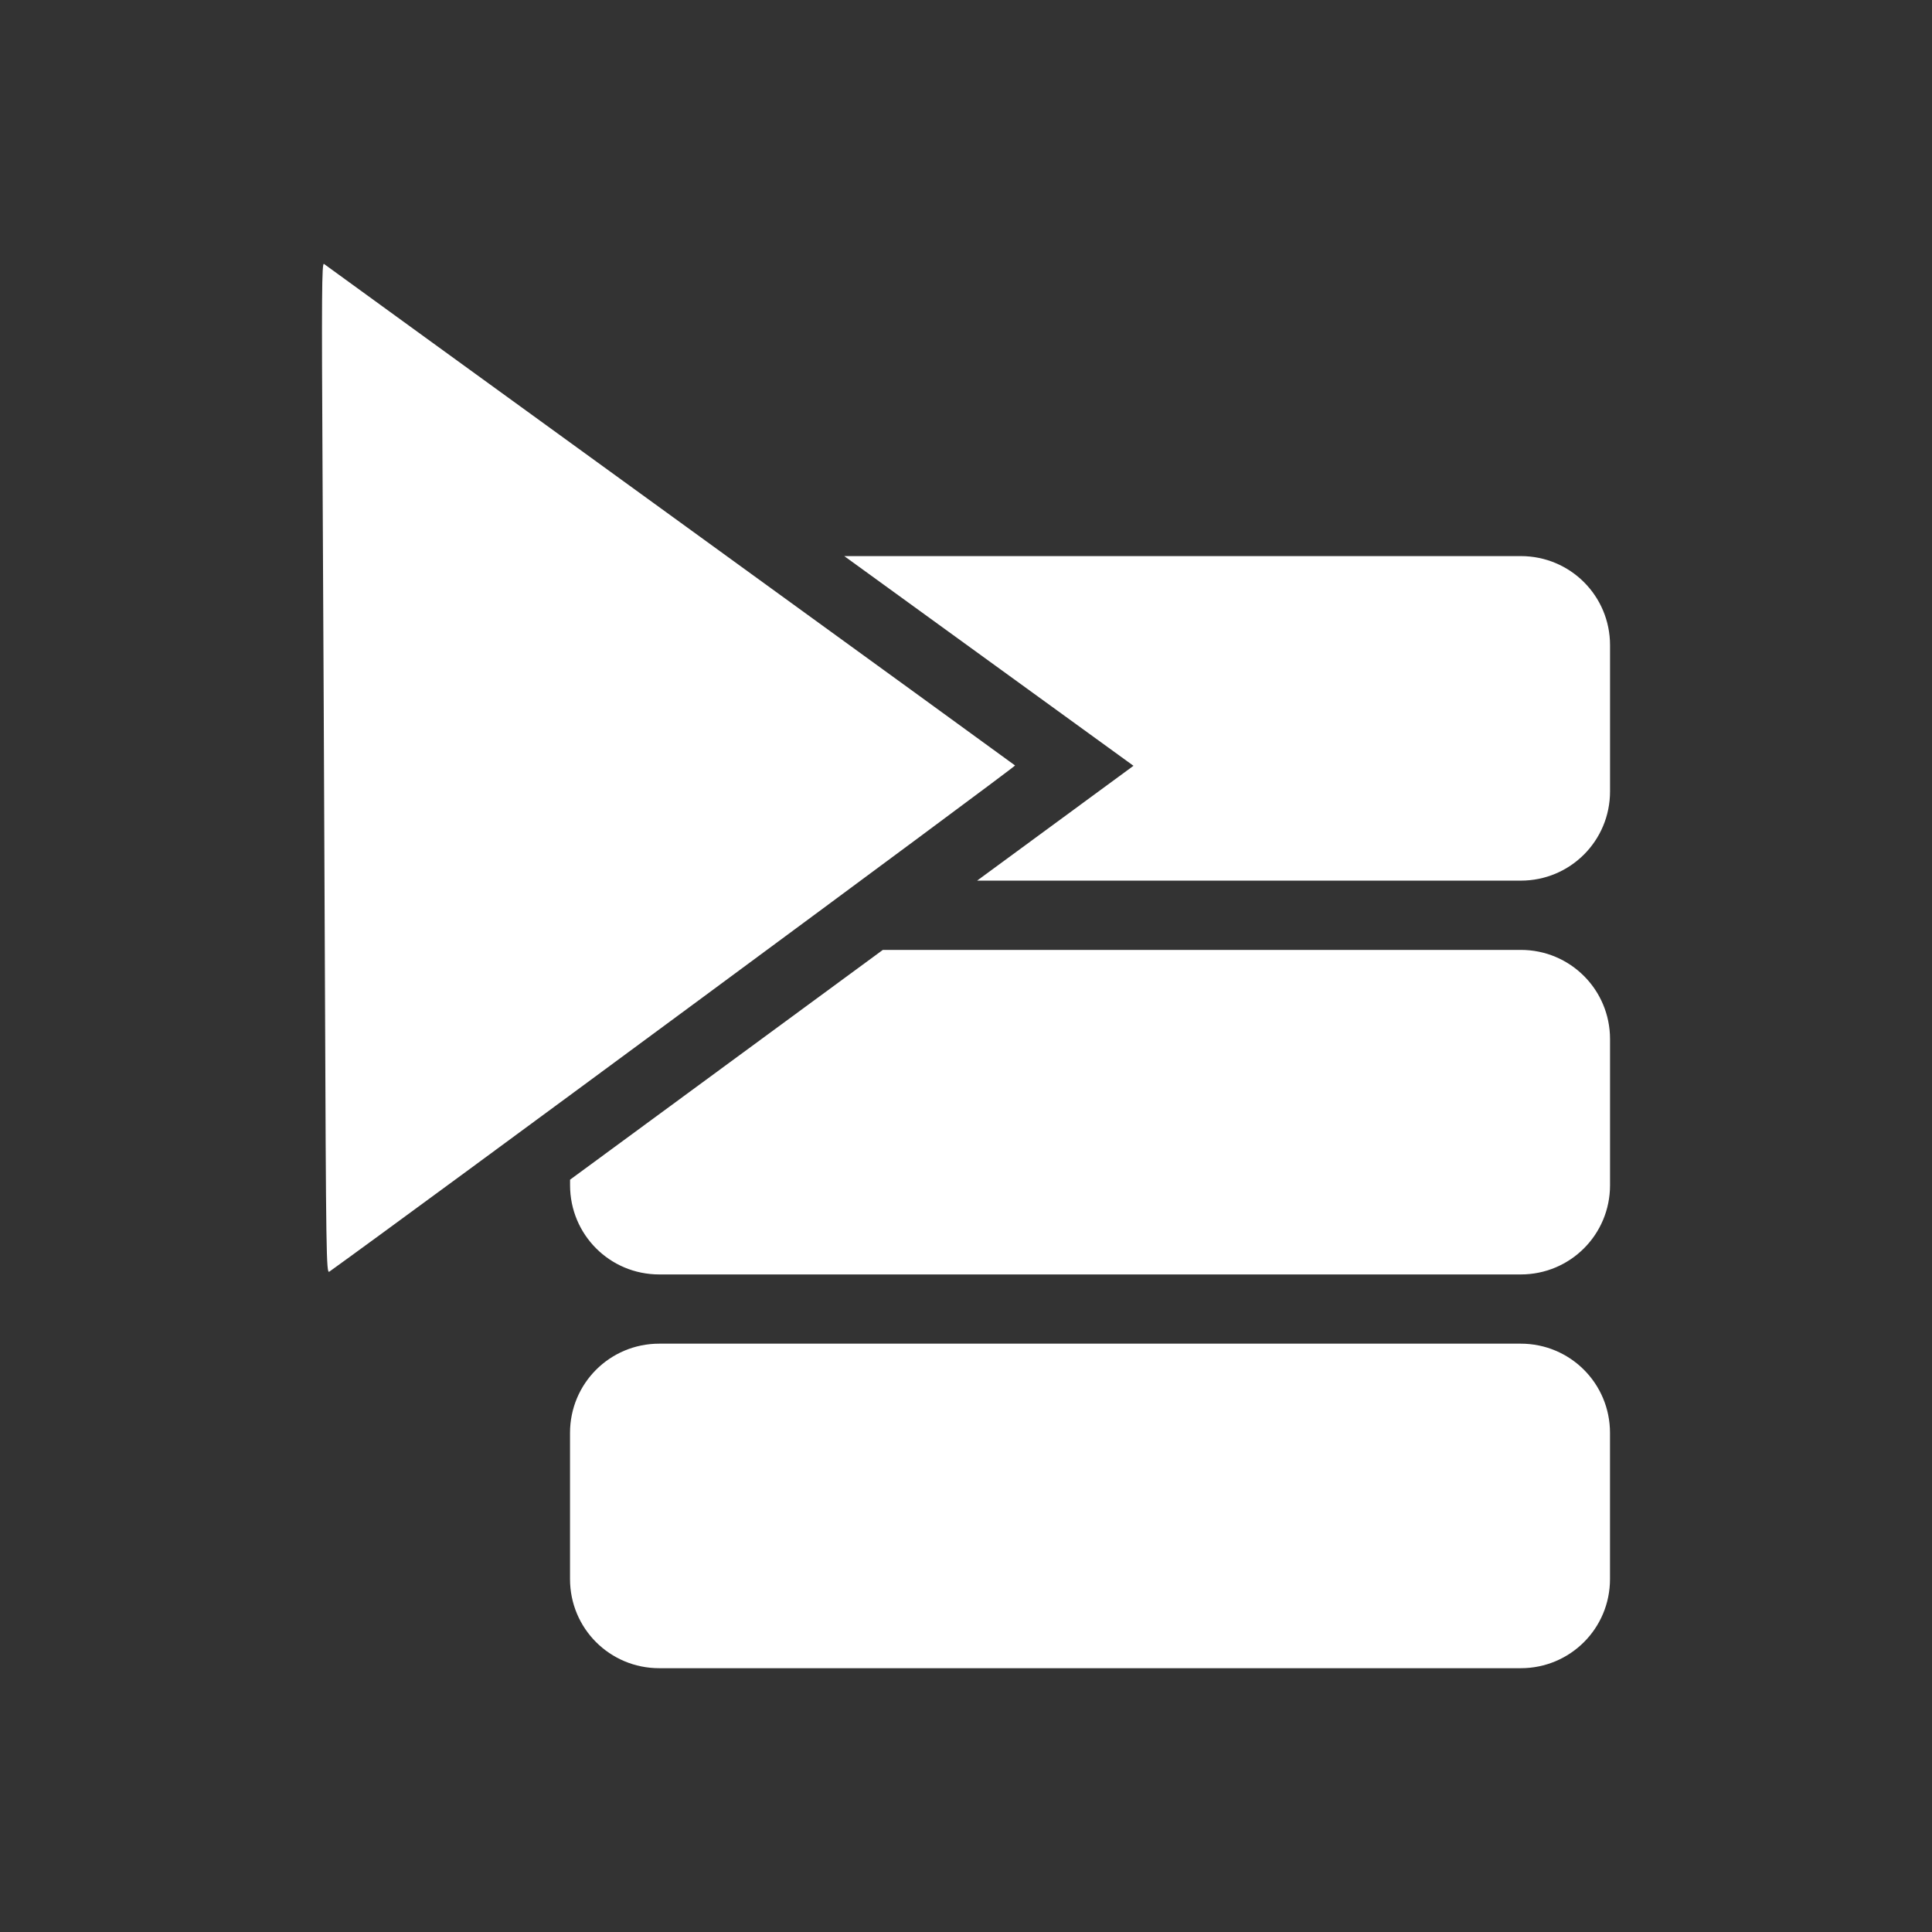 <?xml version="1.0" encoding="UTF-8"?>
<svg version="1.1" viewBox="0 0 48 48" xmlns="http://www.w3.org/2000/svg">
    <rect x="0" y="0" width="48" height="48" fill="#333333" stroke="none"/>
    <path d="m8.049 6.557c-0.054-0.044-0.06 0.778-0.035 5.227 0.016 2.903 0.043 8.562 0.059 12.574 0.027 6.862 0.034 7.29 0.109 7.236 1.937-1.386 17.063-12.552 17.037-12.576-0.021-0.019-3.879-2.82-8.572-6.223-4.694-3.403-8.562-6.21-8.598-6.238zm12.928 7.26 7.184 5.209-3.885 2.853h13.508c1.228 0 2.217-0.989 2.217-2.217v-3.631c0-1.228-0.989-2.215-2.217-2.215h-16.807zm0.957 9.783-7.771 5.709v0.137c0 1.228 0.987 2.217 2.215 2.217h21.406c1.228 0 2.217-0.989 2.217-2.217v-3.629c0-1.228-0.989-2.217-2.217-2.217h-15.85zm-5.555 9.783c-1.228 0-2.217 0.989-2.217 2.217v3.631c0 1.228 0.989 2.215 2.217 2.215h21.404c1.228 0 2.217-0.987 2.217-2.215v-3.631c0-1.228-0.989-2.217-2.217-2.217h-21.404z" fill="#fff" stroke-width=".264"/>
</svg>
